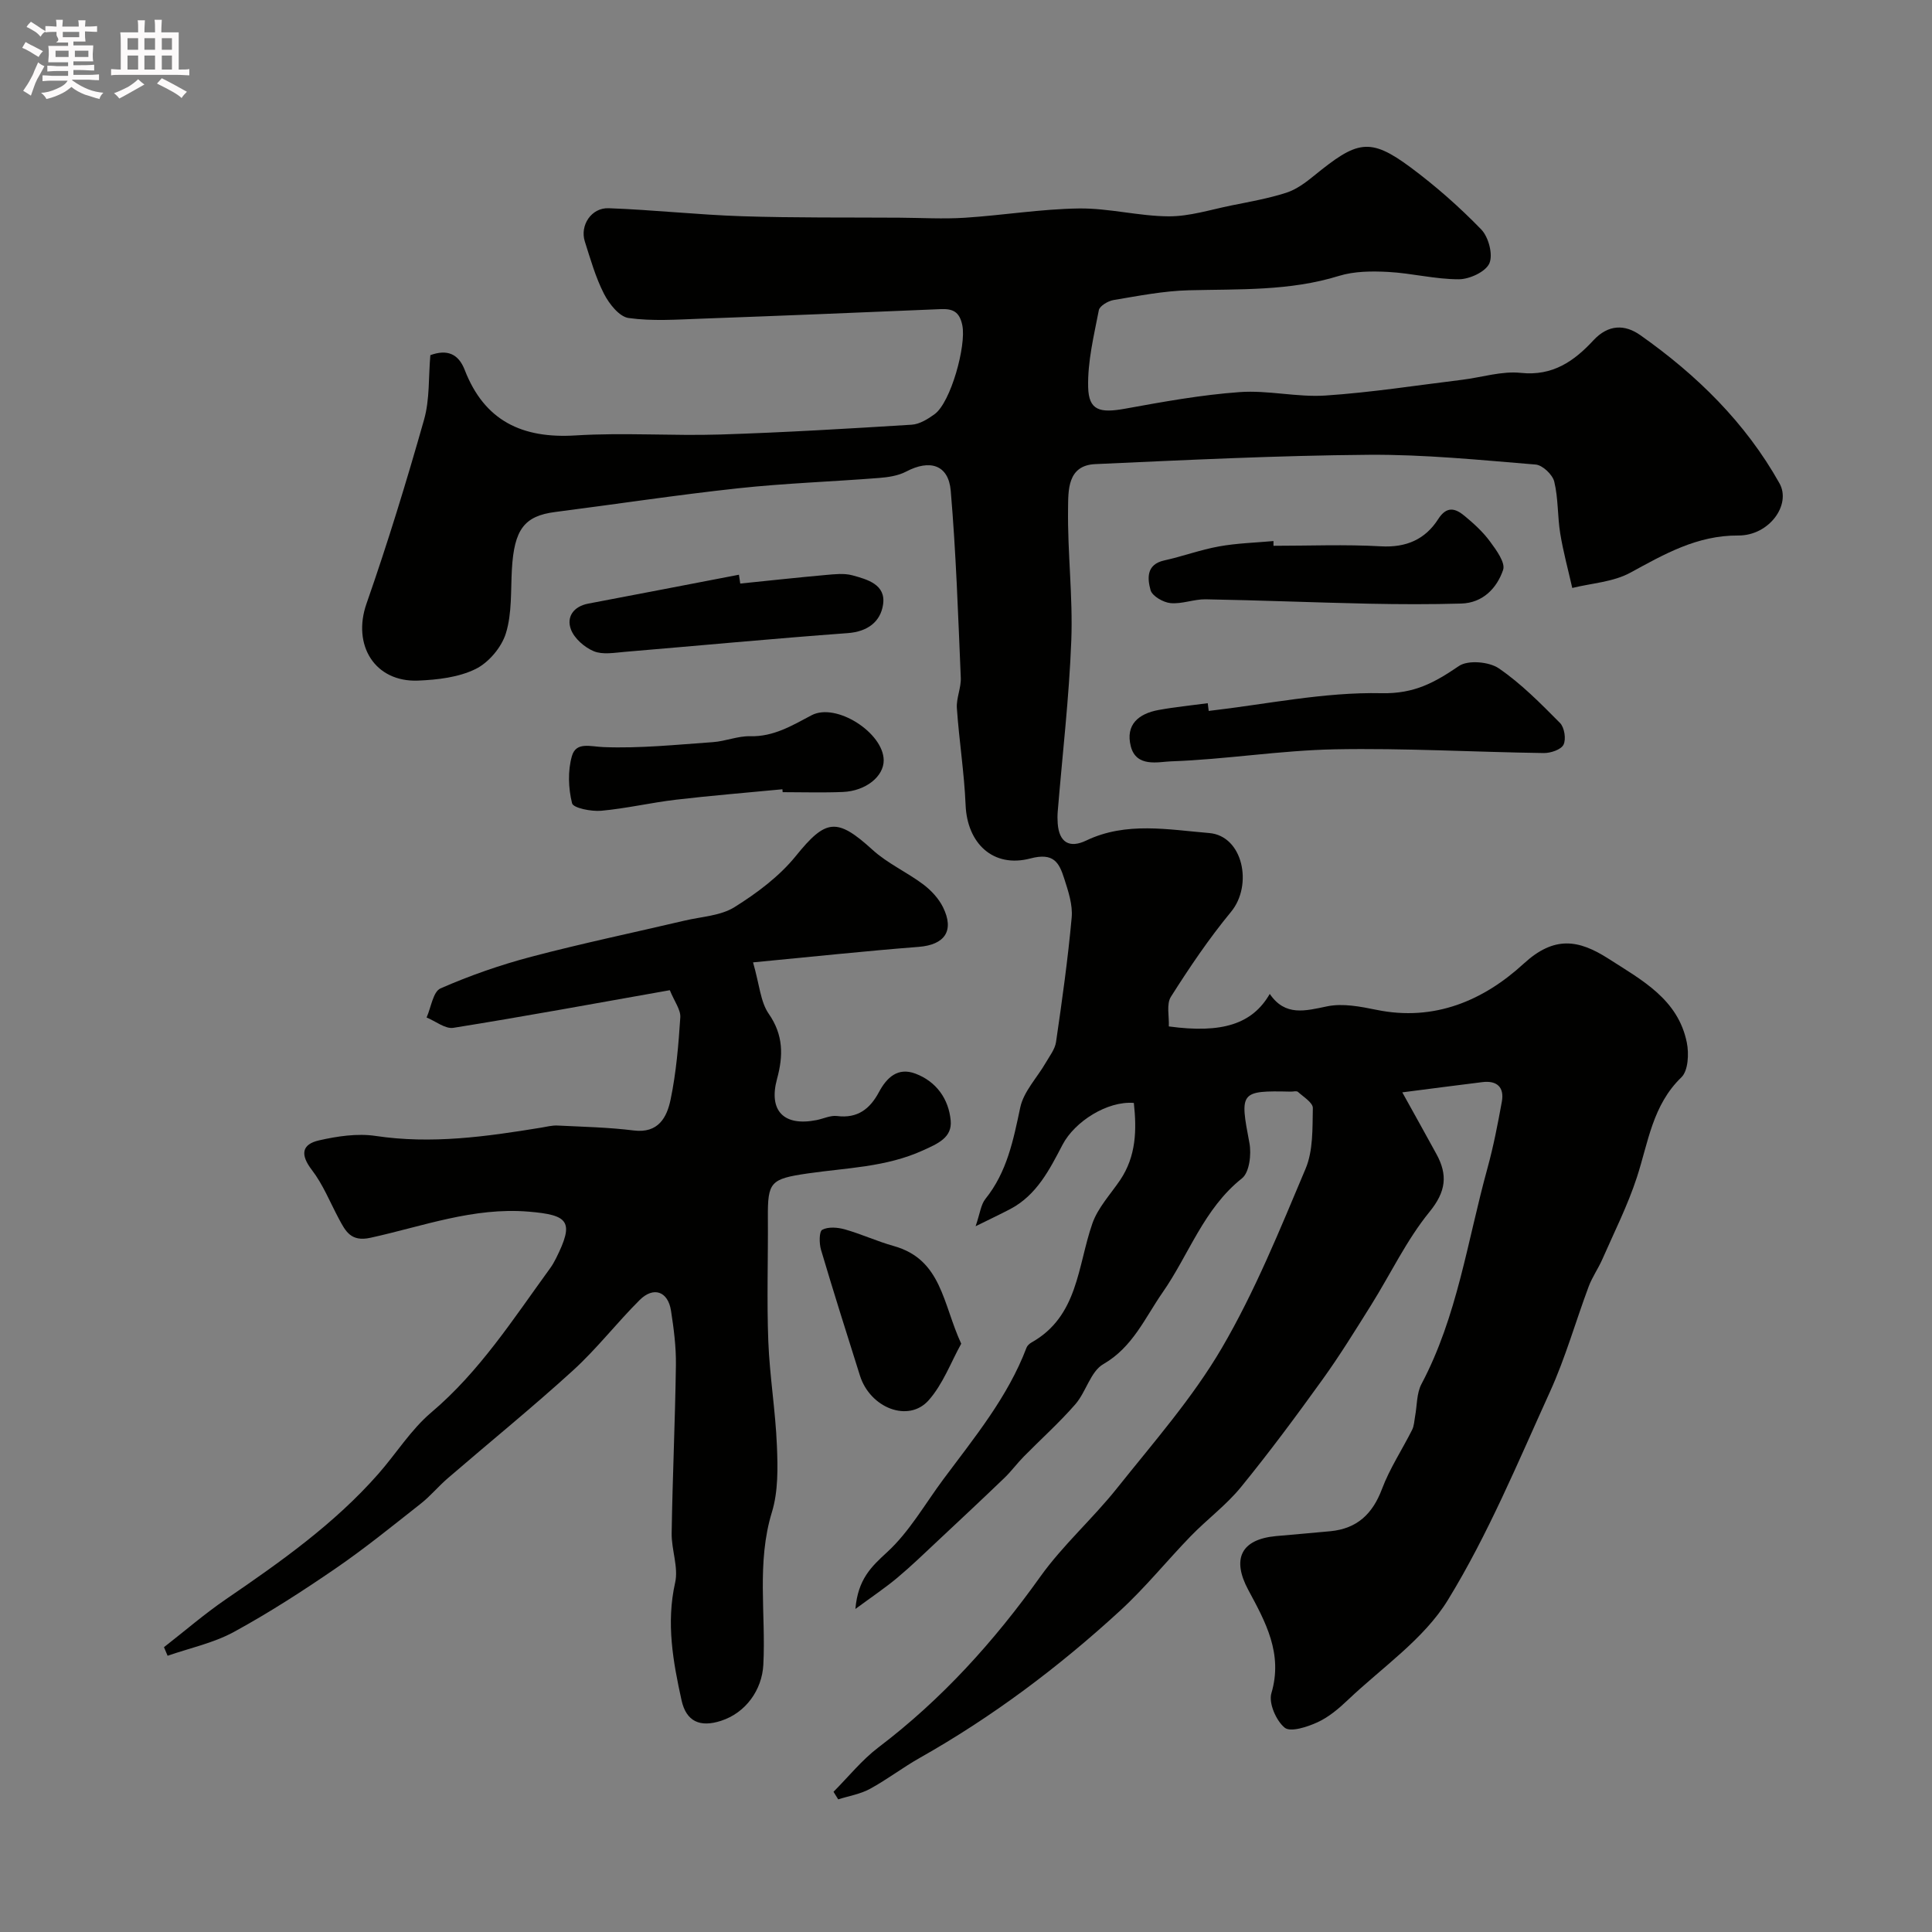 <svg enable-background="new 0 0 400 400" viewBox="0 0 400 400" xmlns="http://www.w3.org/2000/svg"><rect x="0" y="0" width="400" height="400" fill="#808080" stroke="none"/><path d="m6.8 9.5c.6.3 1.3.7 2.1 1.1-.4.4-.7.8-.9 1.2-.7-.4-1.3-.8-1.8-1.1s-1.1-.6-1.6-.8c.2-.4.5-.8.7-1.2.4.2.8.5 1.5.8zm.9 6.9c-.3.6-.5 1.1-.7 1.7s-.4 1.1-.6 1.7c-.6-.4-1.1-.7-1.6-1 .7-1 1.2-1.8 1.5-2.4.3-.5.6-1.1.8-1.7.3-.6.5-1.2.8-1.8.3.3.8.6 1.3.8-.7 1.3-1.2 2.2-1.5 2.7zm.1-11c.4.3 1 .7 1.7 1.1-.5.2-.8.6-1.1 1.1-.5-.6-1-1-1.4-1.2s-.9-.6-1.5-.8c.2-.4.5-.7.9-1.1.5.3.9.6 1.4.9zm10.5 13.1c1 .4 2 .6 3.1.7-.4.4-.7.8-.8 1.3-.9-.2-1.9-.6-3-.9-1-.4-2-.9-2.8-1.6-.5.4-1.1.9-1.9 1.3s-1.9.9-3.3 1.2c-.1-.3-.5-.8-1.1-1.3 1 0 2.1-.3 3.2-.8 1.2-.5 1.9-1 2.3-1.7h-3.2c-.4 0-1 0-2 .1v-1.2c1 0 1.7.1 2 .1h3.3v-1h-2.3c-.2 0-.9 0-2 .1v-1.2c1.2 0 1.9.1 2 .1h2.3v-.8h-4.1c0-.7.1-1.2.1-1.6 0-.5 0-1.1-.1-1.8h4.1v-.7h-2.5c1-.6.1-1.1.1-1.6v-.6h-.5c-.4 0-1 0-1.8.1v-1.3c1.2 0 1.9.1 2.1.1h.2c0-.3 0-.8-.1-1.4h1.4c0 .6-.1 1-.1 1.4h3.4c0-.4 0-.8-.1-1.3h1.5c0 .4-.1.9-.1 1.3.7 0 1.5 0 2.5-.1v1.2c-1 0-1.8-.1-2.5-.1v.6c0 .3 0 .8.1 1.5h-2.5v.8h4.1c0 .7-.1 1.3-.1 1.8s0 1 .1 1.5h-4.1v.8h1.4c.8 0 1.8 0 2.9-.1v1.2c-1 0-1.9-.1-2.8-.1h-1.5v1h3.2c.3 0 1 0 2.1-.1v1.2c-1.1 0-1.8-.1-2.1-.1h-3.4l-.1.1c1.4 1 2.4 1.5 3.4 1.9zm-4.1-6.7v-1.3h-2.7v1.3zm2.2-4.1v-1.1h-3.4v1.1zm1.9 4.1v-1.3h-2.8v1.3z" fill="#fcfafa"/><path d="m37 6.7v2.3 5.4c1 0 1.8 0 2.2-.1v1.3c-.6 0-1.5-.1-2.5-.1h-11.9c-.7 0-1.3 0-1.8.1v-1.3c.5 0 1.1.1 2 .1v-5.2c0-1 0-1.8-.1-2.5h3.7c0-1.3 0-2.1-.1-2.5h1.5c0 .4-.1 1.3-.1 2.5h2.2c0-1.2 0-2.1-.1-2.6h1.5c0 .4-.1 1.3-.1 2.6zm-12.3 13.7c-.3-.4-.7-.8-1.1-1.1 1.1-.4 2.1-.9 2.9-1.3.8-.5 1.5-1 2.1-1.6.4.4.9.8 1.3 1.1-2.5 1.4-4.2 2.4-5.2 2.9zm3.9-10.1v-2.4h-2.2v2.4zm0 4.1v-2.9h-2.2v2.9zm3.5-4.1v-2.4h-2.2v2.4zm0 4.1v-2.9h-2.2v2.9zm.4 2.9 1-1.1c.6.3 1.4.7 2.5 1.3s2 1.1 2.7 1.5c-.4.4-.8.8-1.1 1.3-.8-.8-2.5-1.7-5.1-3zm3.1-7v-2.4h-2.1v2.4zm0 4.1v-2.9h-2.1v2.9z" fill="#fcfafa"/><g fill="#010100"><path d="m177.1 333.12c.53-6.16 3.28-8.74 6.57-11.76 4.61-4.23 7.83-9.97 11.63-15.08 6.43-8.65 13.34-17 17.23-27.26.16-.43.61-.83 1.03-1.07 9.68-5.44 9.52-15.8 12.6-24.63 1.14-3.28 3.76-6.05 5.76-9.01 3.32-4.94 3.44-10.38 2.83-15.96-5.46-.45-12.24 3.83-14.76 8.65-2.69 5.15-5.35 10.45-10.86 13.34-1.99 1.04-4.03 2-7.14 3.54.91-2.64 1.08-4.48 2.04-5.67 4.47-5.57 5.77-12.16 7.2-18.91.7-3.31 3.49-6.17 5.28-9.27.8-1.39 1.91-2.79 2.13-4.29 1.25-8.57 2.46-17.16 3.24-25.78.24-2.63-.71-5.47-1.55-8.08-1.04-3.23-2.13-5.43-6.98-4.15-7.77 2.05-13.1-3.17-13.43-11.02-.28-6.71-1.35-13.39-1.81-20.1-.14-2.07.9-4.2.81-6.28-.55-12.92-.98-25.85-2.08-38.72-.46-5.4-4.33-6.56-9.24-3.97-1.66.87-3.73 1.17-5.64 1.32-9.69.76-19.43 1.09-29.09 2.13-12.67 1.37-25.27 3.29-37.91 4.91-6.4.82-8.51 3.59-8.98 11.89-.25 4.43.04 9.08-1.24 13.22-.89 2.9-3.56 6.07-6.27 7.4-3.52 1.73-7.86 2.23-11.88 2.4-9.03.37-13.7-7.39-10.71-15.93 4.39-12.56 8.29-25.3 11.92-38.1 1.19-4.19.9-8.8 1.3-13.35 3.45-1.25 5.8-.32 7.11 3.05 4.09 10.57 11.91 14.26 22.96 13.57 9.96-.62 20 .12 29.99-.19 13.21-.42 26.41-1.21 39.6-2.03 1.63-.1 3.35-1.17 4.74-2.18 3.36-2.45 6.59-14.23 5.74-18.39-.57-2.8-1.93-3.46-4.44-3.36-16.55.7-33.11 1.38-49.67 1.98-5 .18-10.08.55-14.99-.14-1.93-.27-4.03-2.94-5.09-5.01-1.74-3.4-2.8-7.17-3.97-10.84-1.05-3.32 1.34-7.01 4.93-6.88 9.22.33 18.42 1.36 27.64 1.66 10.85.35 21.72.23 32.58.3 4.53.03 9.07.3 13.57.01 7.87-.51 15.72-1.81 23.59-1.92 6.19-.08 12.39 1.6 18.58 1.63 4.32.02 8.66-1.38 12.96-2.25 3.82-.77 7.69-1.45 11.39-2.64 2.08-.67 4.01-2.11 5.74-3.52 8.84-7.19 11.45-8.08 20.02-1.7 5.19 3.86 10.1 8.19 14.6 12.83 1.51 1.56 2.47 5.2 1.68 7.01-.77 1.75-4.11 3.3-6.33 3.3-4.87.01-9.73-1.26-14.62-1.52-3.4-.18-7.02-.16-10.22.83-10.2 3.16-20.64 2.7-31.08 2.97-5.2.13-10.4 1.16-15.56 2.02-1.14.19-2.88 1.22-3.05 2.11-1.02 5.27-2.34 10.63-2.21 15.93.12 4.82 2.4 5.4 7.62 4.46 7.87-1.43 15.79-2.87 23.74-3.44 5.88-.43 11.9 1.1 17.78.71 9.46-.63 18.87-2.11 28.3-3.26 4.06-.5 8.2-1.85 12.15-1.43 6.59.7 11.04-2.44 15-6.72 3.13-3.38 6.56-3.33 9.73-1.09 11.68 8.23 21.75 18.08 28.81 30.67 2.49 4.44-2.14 10.85-8.52 10.81-8.55-.05-15.29 3.85-22.38 7.71-3.53 1.92-7.97 2.16-12 3.15-.85-3.76-1.87-7.48-2.49-11.27-.58-3.56-.39-7.27-1.24-10.75-.35-1.45-2.43-3.42-3.85-3.53-11.51-.94-23.06-2.11-34.59-2.02-18.87.15-37.74 1.08-56.6 1.93-5.8.26-5.57 5.51-5.62 9.23-.13 9.09 1.02 18.22.67 27.29-.45 11.82-1.84 23.61-2.81 35.42-.07.83-.06 1.67 0 2.5.3 3.86 2.41 5.17 5.91 3.49 8.26-3.96 17.05-2.24 25.44-1.55 7.02.58 9.1 10.79 4.53 16.32-4.56 5.52-8.6 11.51-12.44 17.57-.98 1.54-.34 4.1-.44 6.15 11.03 1.5 17.29-.48 20.9-6.73 3.2 4.68 7.32 3.52 11.89 2.57 3.23-.67 6.88.05 10.23.73 11.98 2.45 22.16-1.95 30.46-9.57 6.33-5.81 11.36-4.99 17.55-1.02 6.91 4.44 14.41 8.38 16.22 17.37.46 2.29.29 5.81-1.12 7.18-5.99 5.77-6.86 13.47-9.22 20.71-1.9 5.82-4.69 11.35-7.16 16.98-.84 1.91-2.08 3.66-2.81 5.6-2.71 7.25-4.82 14.77-8.01 21.79-6.64 14.6-12.82 29.56-21.16 43.16-4.96 8.09-13.6 13.93-20.7 20.68-1.88 1.79-3.97 3.56-6.29 4.62-2.11.97-5.59 2.1-6.79 1.12-1.77-1.45-3.36-5.1-2.75-7.14 2.44-8.22-1.26-14.82-4.78-21.37-3.43-6.37-1.59-10.48 5.74-11.16 3.76-.35 7.52-.64 11.28-1.01 5.48-.54 8.7-3.55 10.65-8.73 1.6-4.26 4.18-8.15 6.24-12.25.42-.83.45-1.87.62-2.82.42-2.24.3-4.75 1.32-6.67 7.43-14.02 9.51-29.64 13.65-44.64 1.25-4.54 2.15-9.19 2.99-13.82.54-2.97-.99-4.42-4.01-4.05-5.25.64-10.5 1.34-16.6 2.12 2.83 5.11 4.97 8.93 7.06 12.76 2.37 4.33 2.02 7.76-1.43 11.99-4.75 5.83-8.04 12.82-12.06 19.25-3.27 5.22-6.5 10.47-10.1 15.47-5.44 7.56-11 15.06-16.89 22.28-3.03 3.71-6.99 6.64-10.35 10.1-4.96 5.11-9.45 10.7-14.69 15.5-12.68 11.64-26.4 21.95-41.44 30.44-3.53 1.99-6.78 4.5-10.34 6.43-1.99 1.08-4.36 1.46-6.55 2.16-.32-.52-.64-1.04-.97-1.57 3.08-3.09 5.86-6.58 9.31-9.2 13.12-9.95 23.94-21.94 33.49-35.32 4.67-6.54 10.84-11.99 15.87-18.3 7.54-9.46 15.65-18.68 21.72-29.05 6.87-11.74 12.03-24.53 17.34-37.11 1.59-3.76 1.42-8.35 1.51-12.58.02-1.11-1.94-2.31-3.09-3.35-.28-.25-.97-.04-1.47-.05-10.53-.23-10.59.04-8.57 10.64.44 2.32 0 6.09-1.54 7.31-7.94 6.31-10.97 15.79-16.45 23.65-3.63 5.21-6.15 11.3-12.26 14.82-2.64 1.52-3.57 5.76-5.8 8.32-3.32 3.81-7.12 7.21-10.67 10.82-1.39 1.41-2.57 3.03-3.99 4.4-4.55 4.37-9.16 8.69-13.77 13-2.77 2.6-5.51 5.25-8.41 7.68-2.45 2.05-5.13 3.85-8.69 6.47z"/><path d="m138.68 205.01c-15.25 2.7-30 5.42-44.81 7.79-1.69.27-3.69-1.38-5.55-2.14.93-2.08 1.34-5.34 2.88-6.02 6.07-2.66 12.4-4.87 18.81-6.56 10.52-2.77 21.19-5 31.79-7.49 3.48-.82 7.41-.98 10.29-2.79 4.65-2.91 9.28-6.37 12.69-10.59 6.18-7.64 8.46-8.01 15.86-1.27 3.09 2.82 7.1 4.61 10.49 7.15 1.65 1.24 3.21 2.92 4.11 4.74 2.42 4.91.33 7.79-5.04 8.21-11.03.86-22.05 2.04-34.29 3.21 1.34 4.64 1.53 8.16 3.24 10.63 3.07 4.41 3.03 8.71 1.73 13.48-1.8 6.6 1.37 9.88 8.14 8.55 1.44-.28 2.91-1.02 4.28-.85 4.25.54 6.81-1.47 8.67-4.94 1.62-3.03 3.9-5.21 7.55-3.84 4.37 1.64 6.9 5.29 7.31 9.71.33 3.54-2.66 4.79-5.77 6.2-7.66 3.48-15.83 3.59-23.84 4.76-7.72 1.13-8.29 1.75-8.24 9.2.06 8.52-.24 17.05.09 25.56.28 7.21 1.49 14.39 1.78 21.61.19 4.58.28 9.45-1.03 13.74-3.21 10.48-1.23 21.08-1.78 31.6-.27 5.22-3.63 9.96-8.77 11.62-4.36 1.41-7.19.13-8.16-4.24-1.77-8.02-3.21-16.02-1.33-24.37.72-3.2-.78-6.83-.72-10.26.18-11.6.72-23.2.88-34.81.05-3.75-.44-7.54-1.02-11.26-.63-3.99-3.61-5.05-6.49-2.18-4.74 4.72-8.86 10.08-13.79 14.57-8.43 7.68-17.3 14.88-25.94 22.33-1.94 1.67-3.59 3.69-5.59 5.26-5.78 4.55-11.51 9.21-17.57 13.37-6.85 4.7-13.86 9.23-21.14 13.2-4.21 2.29-9.11 3.32-13.7 4.92-.25-.59-.5-1.18-.75-1.78 4.28-3.33 8.39-6.89 12.86-9.95 11.29-7.72 22.44-15.59 31.54-25.95 3.69-4.2 6.72-9.12 10.92-12.68 10.05-8.5 17-19.39 24.59-29.82.48-.65.89-1.37 1.25-2.09 3.83-7.65 2.65-8.99-5.64-9.68-11.48-.96-21.97 3.05-32.78 5.41-4.04.89-5.15-1.35-6.55-3.97-1.81-3.39-3.26-7.06-5.57-10.07-2.43-3.16-2.13-5.31 1.49-6.13 3.79-.86 7.91-1.48 11.69-.92 11.59 1.74 22.91.15 34.27-1.71 1.13-.19 2.28-.49 3.4-.44 5.26.26 10.56.37 15.77 1.02 5.14.65 6.89-2.75 7.65-6.4 1.16-5.58 1.64-11.33 2.01-17.03.09-1.58-1.22-3.27-2.17-5.61z"/><path d="m250.25 147.19c11.92-1.37 23.87-3.93 35.76-3.67 6.87.15 11.07-2.25 16.06-5.64 1.86-1.26 6.2-.89 8.22.48 4.65 3.17 8.69 7.29 12.69 11.32.92.93 1.3 3.35.73 4.5-.51 1.03-2.67 1.75-4.09 1.73-14.43-.2-28.88-1.05-43.3-.77-11.31.22-22.58 2.1-33.89 2.49-2.55.09-7.17 1.33-8.31-3.11-1.15-4.51 1.64-6.77 5.73-7.52 3.37-.62 6.8-.95 10.2-1.41.06.54.13 1.07.2 1.6z"/><path d="m263.66 113c7.42 0 14.87-.31 22.27.11 5.22.29 9.15-1.44 11.83-5.63 1.79-2.8 3.57-2.23 5.46-.67 1.92 1.59 3.81 3.31 5.27 5.3 1.3 1.76 3.23 4.39 2.71 5.89-1.29 3.77-4.18 6.83-8.67 6.96-6.35.18-12.7.16-19.05.03-11.29-.24-22.57-.71-33.86-.91-2.42-.04-4.89 1.01-7.27.79-1.51-.14-3.8-1.46-4.14-2.69-.65-2.37-.94-5.32 2.84-6.15 3.8-.84 7.5-2.21 11.33-2.9 3.7-.67 7.51-.77 11.28-1.11z"/><path d="m161.99 163.41c-7.35.71-14.72 1.3-22.05 2.16-5.17.61-10.29 1.82-15.47 2.29-2.05.18-5.78-.56-6.03-1.55-.77-3.1-.91-6.72-.03-9.78.87-3.01 3.77-1.96 6.56-1.85 7.53.29 15.1-.5 22.65-1.03 2.58-.18 5.14-1.29 7.69-1.22 4.88.12 8.67-2.21 12.73-4.35 5.07-2.67 14.86 3.62 14.92 9.31.03 3.35-3.69 6.38-8.46 6.58-4.15.17-8.31.04-12.46.04-.01-.21-.03-.41-.05-.6z"/><path d="m153.26 120.82c5.91-.6 11.81-1.25 17.73-1.78 1.82-.16 3.76-.39 5.47.07 3.11.85 6.99 1.9 6.37 6.05-.53 3.56-3.18 5.61-7.31 5.92-15.4 1.13-30.77 2.59-46.16 3.88-2.15.18-4.58.63-6.42-.13-1.92-.8-4.04-2.64-4.74-4.53-.96-2.58.54-4.75 3.6-5.33 10.4-1.97 20.79-3.98 31.19-5.98.09.61.18 1.22.27 1.83z"/><path d="m199.01 278.2c-2.12 3.81-3.77 8.37-6.76 11.73-4.17 4.68-12.1 1.58-14.21-5.13-2.73-8.67-5.48-17.33-8.06-26.05-.39-1.32-.4-3.79.26-4.14 1.24-.66 3.19-.5 4.68-.08 3.42.97 6.68 2.48 10.1 3.44 9.96 2.77 10.15 11.94 13.99 20.23z"/></g></svg>